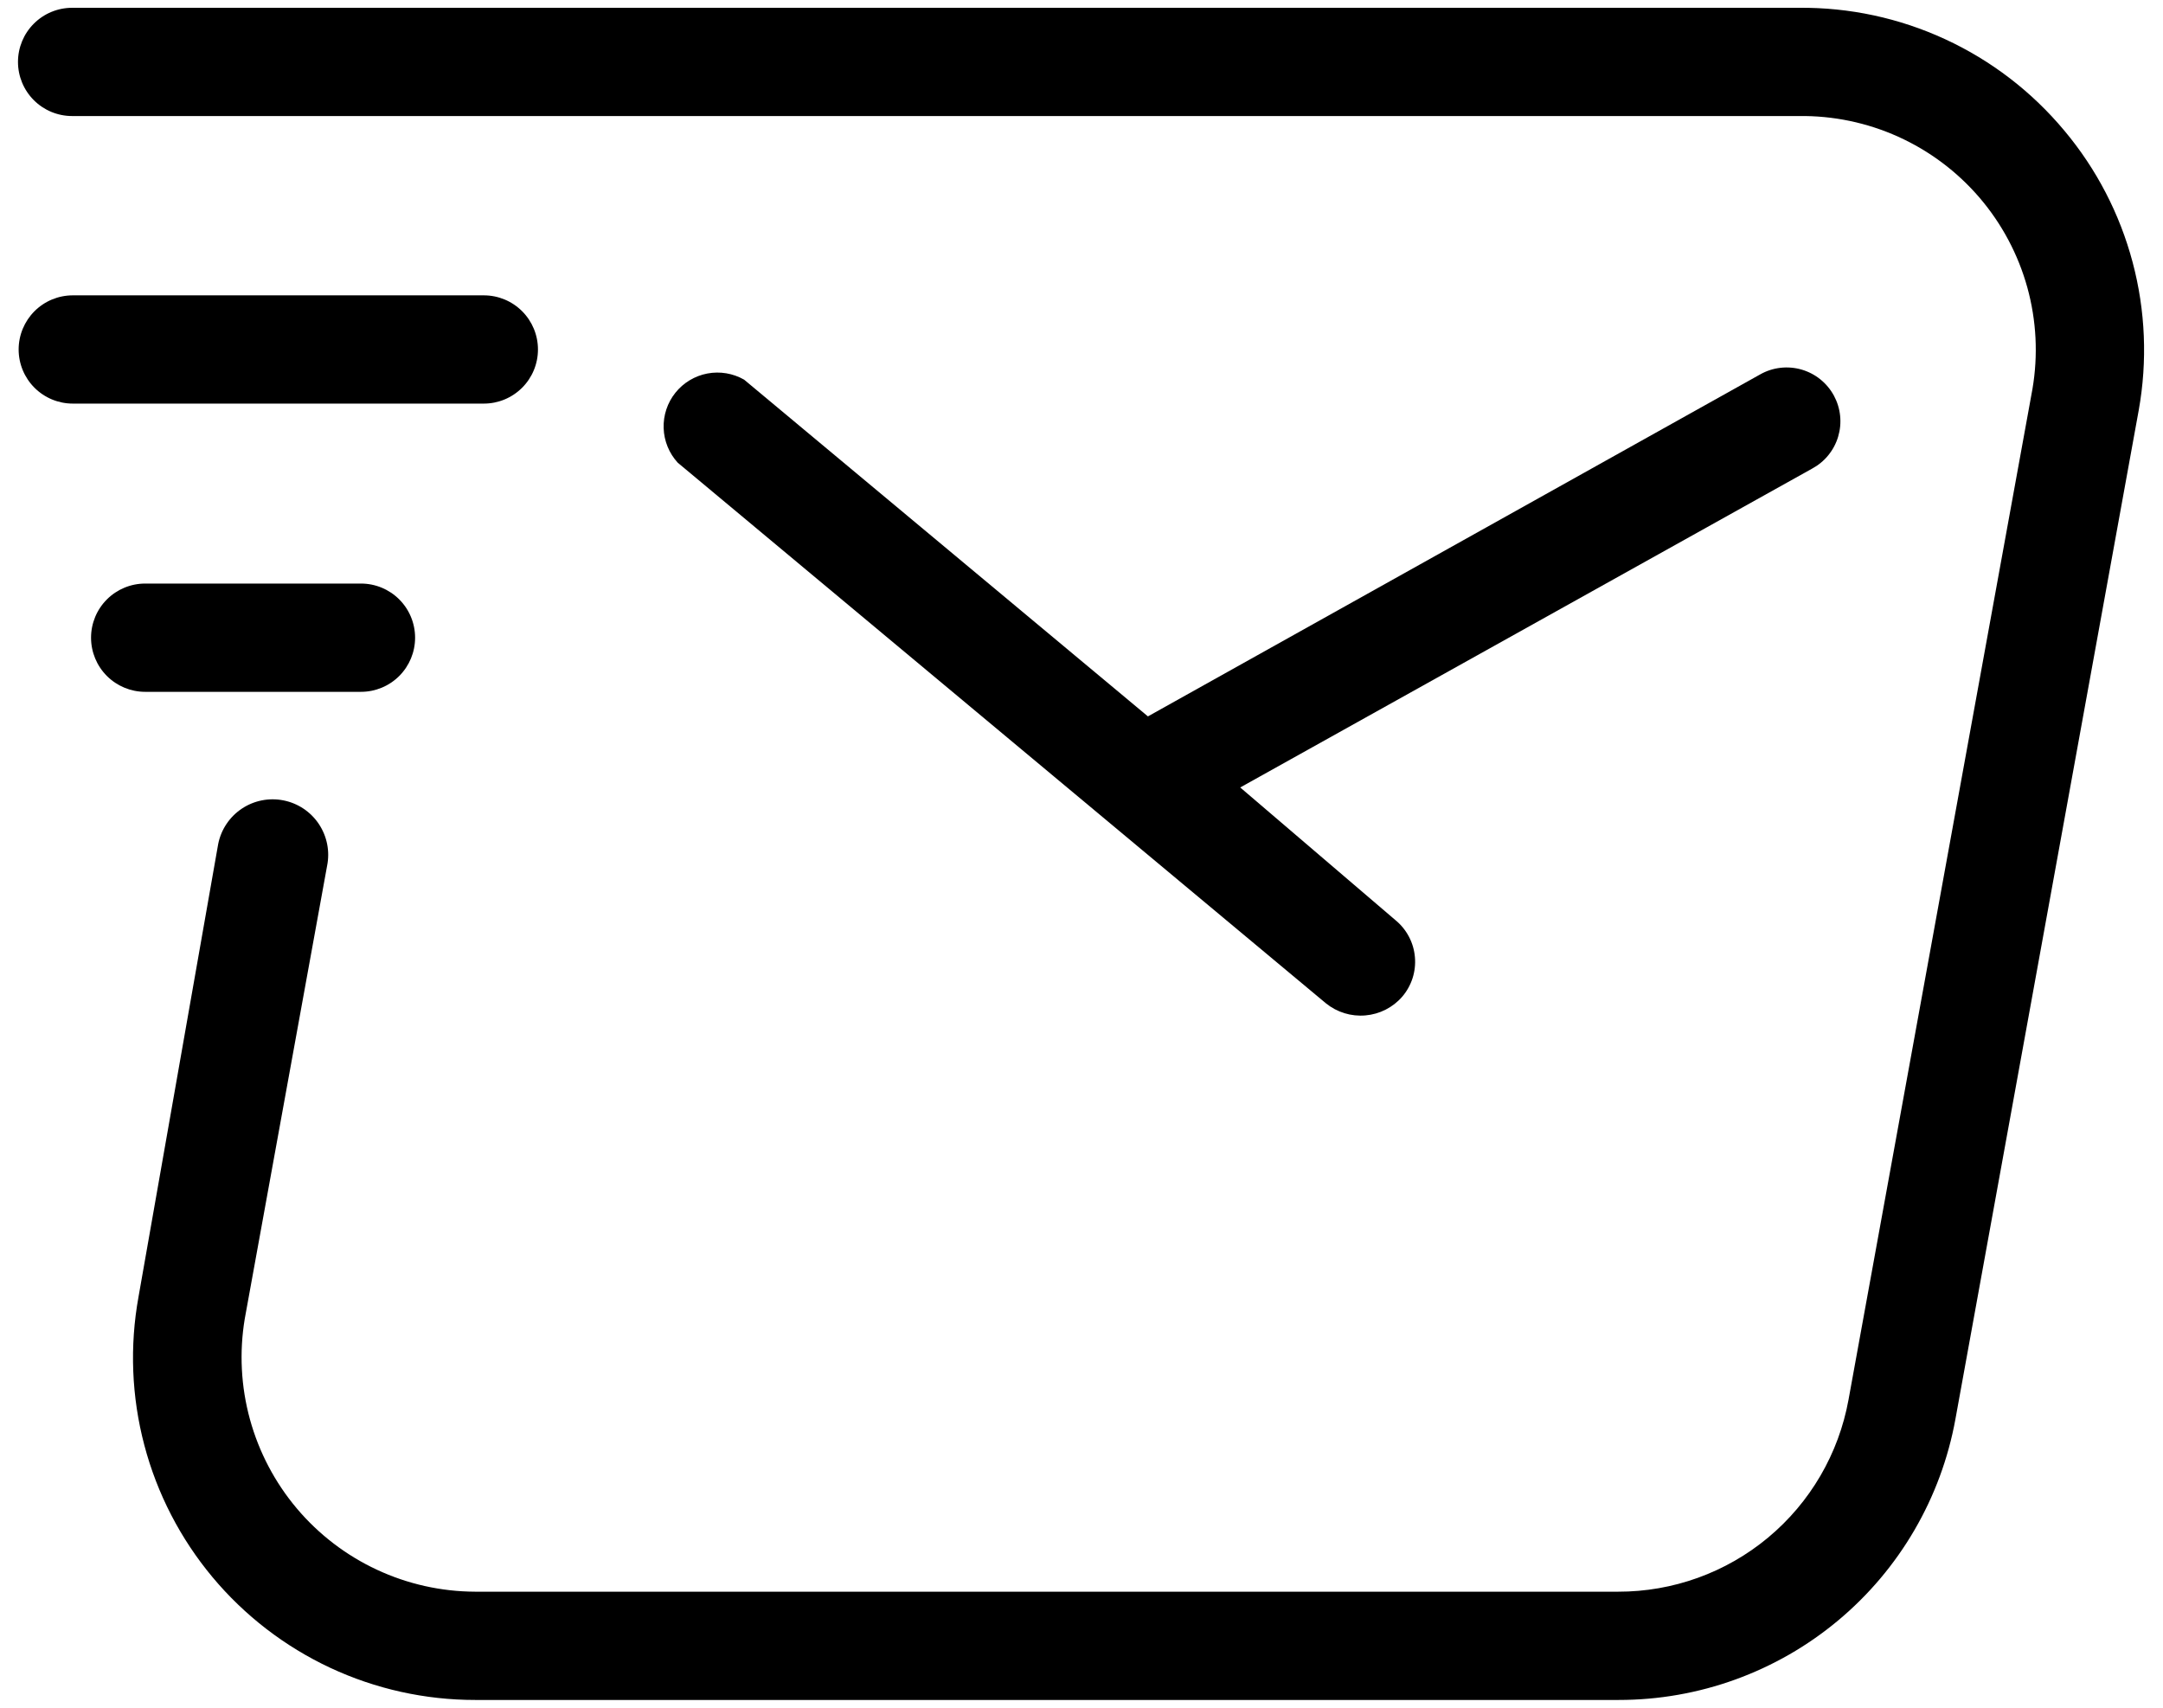 <svg width="76" height="60" viewBox="0 0 76 60" fill="none" xmlns="http://www.w3.org/2000/svg">
<path d="M64.437 13.9C64.317 13.68 64.155 13.485 63.96 13.328C63.764 13.17 63.539 13.054 63.298 12.984C63.057 12.915 62.805 12.894 62.556 12.923C62.306 12.952 62.066 13.03 61.847 13.154L40.334 25.17L26.147 13.34C25.756 13.116 25.297 13.039 24.854 13.123C24.411 13.207 24.013 13.447 23.731 13.799C23.449 14.151 23.303 14.593 23.318 15.043C23.333 15.494 23.509 15.925 23.814 16.257L46.587 35.25C46.977 35.567 47.475 35.72 47.976 35.676C48.477 35.633 48.941 35.397 49.27 35.017C49.433 34.826 49.556 34.605 49.633 34.366C49.709 34.128 49.737 33.876 49.715 33.627C49.694 33.377 49.623 33.134 49.506 32.912C49.389 32.69 49.23 32.493 49.037 32.334L43.577 27.667L63.667 16.467C63.886 16.349 64.081 16.19 64.238 15.997C64.396 15.804 64.514 15.582 64.585 15.344C64.657 15.105 64.681 14.855 64.655 14.607C64.63 14.36 64.555 14.119 64.437 13.9Z" fill="black"/>
<path d="M72.534 4.59C71.395 3.224 69.967 2.127 68.353 1.381C66.739 0.634 64.979 0.256 63.2 0.274H2.534C2.029 0.274 1.545 0.474 1.189 0.831C0.832 1.187 0.632 1.671 0.632 2.175C0.632 2.68 0.832 3.163 1.189 3.52C1.545 3.877 2.029 4.077 2.534 4.077H63.2C64.405 4.06 65.599 4.308 66.697 4.804C67.795 5.3 68.771 6.032 69.555 6.947C70.338 7.862 70.911 8.938 71.233 10.1C71.554 11.261 71.616 12.479 71.413 13.667L64.95 49.18C64.605 51.075 63.606 52.789 62.126 54.021C60.646 55.254 58.78 55.927 56.853 55.923H16.697C15.503 55.919 14.324 55.656 13.242 55.151C12.161 54.647 11.201 53.913 10.431 53.001C9.661 52.088 9.099 51.02 8.782 49.868C8.466 48.717 8.404 47.511 8.6 46.334L11.493 30.42C11.596 29.913 11.492 29.386 11.205 28.954C10.919 28.523 10.473 28.224 9.965 28.122C9.458 28.02 8.93 28.123 8.499 28.41C8.068 28.697 7.769 29.143 7.667 29.65L4.867 45.563C4.552 47.296 4.622 49.076 5.072 50.778C5.521 52.48 6.339 54.062 7.467 55.413C8.596 56.765 10.008 57.851 11.602 58.597C13.197 59.342 14.936 59.728 16.697 59.727H56.877C59.693 59.728 62.42 58.741 64.582 56.937C66.744 55.133 68.204 52.627 68.707 49.857L75.147 14.414C75.457 12.685 75.384 10.909 74.932 9.211C74.481 7.514 73.662 5.936 72.534 4.59Z" fill="black"/>
<path d="M17 14.18H2.557C2.053 14.18 1.569 13.98 1.212 13.623C0.856 13.267 0.655 12.783 0.655 12.279C0.655 11.774 0.856 11.291 1.212 10.934C1.569 10.577 2.053 10.377 2.557 10.377H17C17.505 10.377 17.988 10.577 18.345 10.934C18.702 11.291 18.902 11.774 18.902 12.279C18.902 12.783 18.702 13.267 18.345 13.623C17.988 13.98 17.505 14.18 17 14.18Z" fill="black"/>
<path d="M12.684 24.307H5.1C4.596 24.307 4.112 24.106 3.756 23.75C3.399 23.393 3.199 22.909 3.199 22.405C3.199 21.901 3.399 21.417 3.756 21.06C4.112 20.704 4.596 20.503 5.1 20.503H12.684C13.188 20.503 13.672 20.704 14.028 21.06C14.385 21.417 14.585 21.901 14.585 22.405C14.585 22.909 14.385 23.393 14.028 23.75C13.672 24.106 13.188 24.307 12.684 24.307Z" fill="black"/>
</svg>
